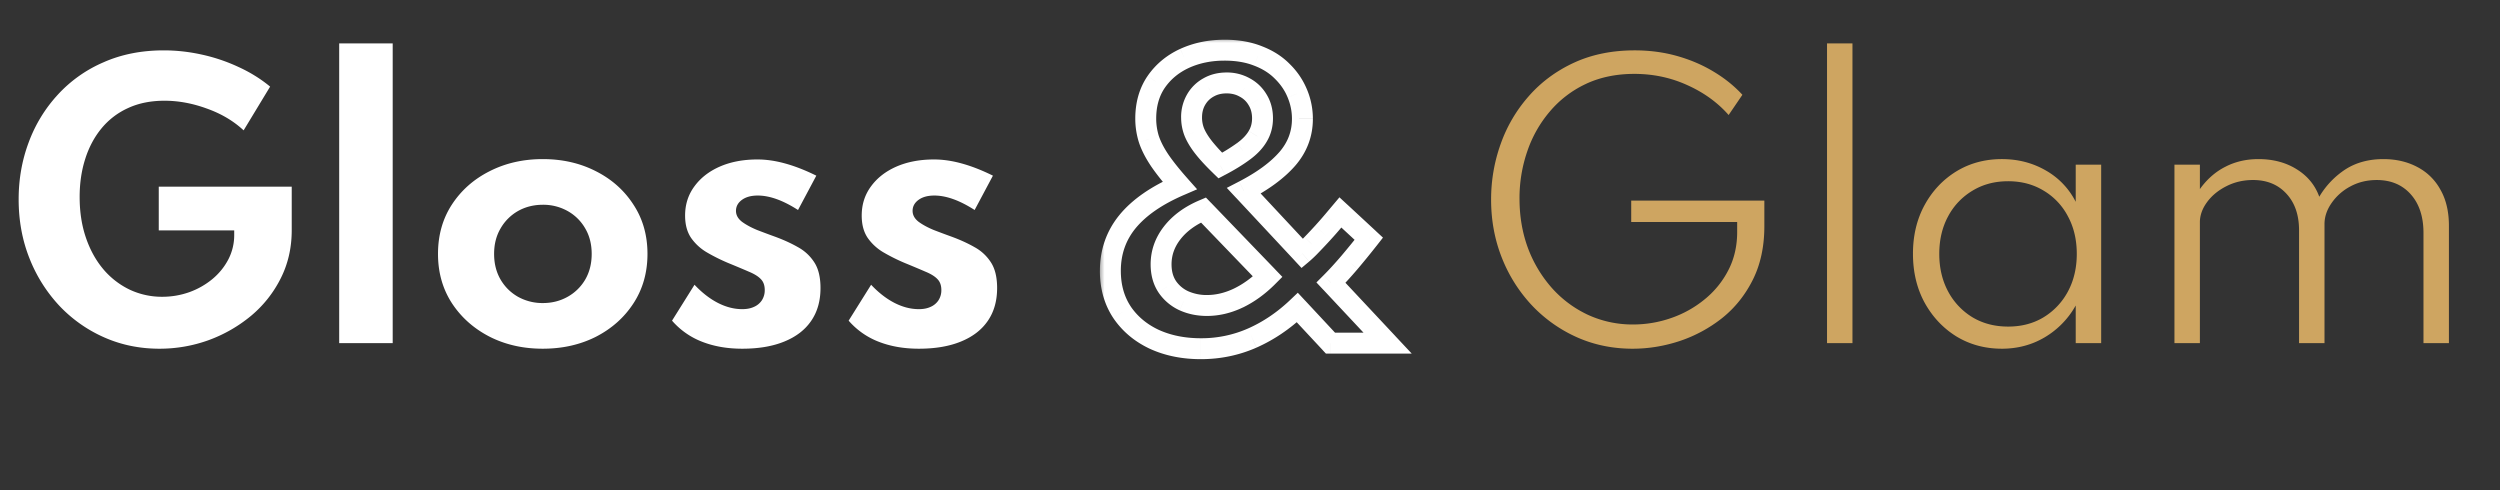 <svg xmlns="http://www.w3.org/2000/svg" width="204" height="40" fill="none"><rect width="100%" height="100%" fill="#333333" stroke="none"/><path fill="#fff" d="M13.012 28.455q-2.418 0-4.508-.924a11.3 11.3 0 0 1-3.655-2.574 12.2 12.2 0 0 1-2.446-3.882q-.881-2.219-.881-4.807 0-2.475.824-4.664a11.7 11.7 0 0 1 2.375-3.882 10.9 10.9 0 0 1 3.74-2.645q2.19-.967 4.906-.967 1.536 0 3.086.341a14.3 14.3 0 0 1 3 1.01q1.436.654 2.589 1.607l-2.162 3.569q-1.238-1.152-3-1.778-1.75-.64-3.456-.64-1.679 0-2.972.598a6 6 0 0 0-2.162 1.65q-.881 1.066-1.336 2.502-.455 1.423-.455 3.1 0 1.834.512 3.328.51 1.493 1.422 2.574a6.5 6.5 0 0 0 2.147 1.663 6.16 6.16 0 0 0 2.66.583q1.136 0 2.189-.37a6.3 6.3 0 0 0 1.891-1.066q.825-.682 1.309-1.607a4.3 4.3 0 0 0 .483-2.019v-.356h-6.157V15.23h10.85v3.555q0 2.148-.896 3.925a9.55 9.55 0 0 1-2.418 3.057 11.7 11.7 0 0 1-3.47 1.991q-1.933.697-4.01.697M27.678 28V3.541h4.366V28zm16.61.455q-2.405 0-4.338-.981-1.934-.996-3.072-2.73-1.137-1.75-1.137-4.025t1.123-4.01q1.138-1.749 3.072-2.73 1.948-.996 4.351-.996 2.417 0 4.352.996 1.933.981 3.057 2.73 1.138 1.735 1.138 4.01t-1.138 4.025q-1.124 1.734-3.057 2.73-1.935.981-4.352.981m.013-3.726q1.11 0 2.02-.512a3.8 3.8 0 0 0 1.436-1.407q.526-.91.526-2.09 0-1.182-.526-2.077a3.76 3.76 0 0 0-1.436-1.422 4.05 4.05 0 0 0-2.02-.512q-1.123 0-2.033.512a3.8 3.8 0 0 0-1.422 1.422q-.526.896-.526 2.076t.526 2.09q.526.897 1.422 1.408a4.1 4.1 0 0 0 2.033.512m16.268 3.726q-1.849 0-3.313-.583a6.2 6.2 0 0 1-2.417-1.706l1.834-2.93q.91.967 1.905 1.48.996.51 1.991.511.555 0 .953-.185a1.47 1.47 0 0 0 .64-.526 1.5 1.5 0 0 0 .242-.853q0-.57-.327-.896-.313-.327-.967-.597-.654-.285-1.693-.711a15 15 0 0 1-1.692-.84 4.1 4.1 0 0 1-1.322-1.194q-.498-.725-.498-1.834 0-1.351.754-2.375.753-1.038 2.076-1.621 1.336-.583 3.072-.583 1.08 0 2.26.327 1.195.327 2.546.995l-1.493 2.802q-1.834-1.18-3.285-1.18-.81 0-1.294.355-.483.355-.484.896 0 .512.498.896.512.37 1.237.668.74.285 1.408.526 1.095.399 1.934.882a3.66 3.66 0 0 1 1.337 1.265q.483.768.483 2.062 0 1.58-.768 2.688-.753 1.095-2.19 1.678-1.422.583-3.427.583m14.412 0q-1.849 0-3.314-.583a6.2 6.2 0 0 1-2.417-1.706l1.834-2.93q.91.967 1.906 1.48.995.51 1.99.511.555 0 .953-.185a1.47 1.47 0 0 0 .64-.526 1.5 1.5 0 0 0 .242-.853q0-.57-.327-.896-.312-.327-.967-.597-.654-.285-1.692-.711a15 15 0 0 1-1.692-.84 4.1 4.1 0 0 1-1.323-1.194q-.498-.725-.497-1.834 0-1.351.753-2.375.754-1.038 2.076-1.621 1.337-.583 3.072-.583 1.08 0 2.26.327 1.196.327 2.546.995l-1.493 2.802q-1.835-1.18-3.285-1.18-.81 0-1.294.355-.483.355-.483.896 0 .512.498.896.51.37 1.237.668.74.285 1.408.526 1.095.399 1.933.882a3.66 3.66 0 0 1 1.337 1.265q.484.768.484 2.062 0 1.58-.768 2.688-.755 1.095-2.19 1.678-1.422.583-3.427.583"/><mask id="a" width="26" height="27" x="89.628" y="3" fill="#000" maskUnits="userSpaceOnUse"><path fill="#fff" d="M89.628 3h26v27h-26z"/><path d="M98 28.455q-2.134 0-3.812-.768-1.664-.782-2.63-2.204-.954-1.436-.953-3.384 0-2.304 1.408-4.025 1.422-1.72 4.251-2.943-1.023-1.152-1.635-2.048-.61-.91-.881-1.72a5.6 5.6 0 0 1-.256-1.679q0-1.749.853-3 .867-1.251 2.318-1.92 1.465-.668 3.256-.668 1.551 0 2.73.469 1.195.454 1.991 1.266.811.795 1.223 1.806.413.995.413 2.061 0 1.835-1.223 3.257-1.224 1.407-3.555 2.617l4.778 5.119q.355-.299.782-.754a40 40 0 0 0 1.706-1.877l.612-.725 2.318 2.147a70 70 0 0 1-1.565 1.92 29 29 0 0 1-1.521 1.664L113.229 28h-4.664l-2.702-2.9q-1.692 1.605-3.683 2.488a10.3 10.3 0 0 1-4.18.867m.483-3.527q1.28 0 2.545-.597 1.28-.61 2.418-1.749l-5.248-5.446q-1.635.696-2.545 1.863-.91 1.166-.91 2.573 0 1.067.498 1.82.511.755 1.365 1.152a4.5 4.5 0 0 0 1.877.384m1.095-11.419q1.109-.582 1.877-1.151.782-.57 1.166-1.223.398-.655.398-1.48 0-.852-.398-1.507a2.63 2.63 0 0 0-1.052-1.01 2.95 2.95 0 0 0-1.479-.369q-.84 0-1.48.37a2.6 2.6 0 0 0-1.009.995q-.37.64-.37 1.45 0 .626.228 1.21.241.582.754 1.237.512.654 1.365 1.478"/></mask><path fill="#fff" d="m94.188 27.687-.363.772.008.004zm-2.63-2.204-.712.472.006.008zm.455-7.409-.658-.543-.003.003zm4.251-2.943.34.783 1.082-.468-.784-.882zm-1.635-2.048-.708.476.003.005zm-.881-1.72-.815.252.002.009.003.008zm.597-4.68-.701-.485-.004.005zm2.318-1.919-.355-.776-.002.001zm5.986-.199-.315.793.012.004zm1.991 1.266-.608.598.005.005.005.005zm1.223 1.806-.79.322.002.004zm-.81 5.318.644.56.003-.004zm-3.555 2.617-.393-.758-.999.517.768.823zm4.778 5.119-.624.582.552.592.62-.52zm.782-.754-.613-.594-.01.01zm.881-.938-.629-.576h-.001zm.825-.939-.652-.55-.002.002zm.612-.725.58-.626-.657-.608-.576.684zm2.318 2.147.671.527.485-.619-.577-.534zm-1.565 1.92.649.554.004-.004zm-1.521 1.664-.604-.604-.584.584.565.603zM113.229 28v.853h1.969l-1.346-1.436zm-4.664 0-.624.582.253.271h.371zm-2.702-2.9.625-.583-.588-.63-.624.593zm-3.683 2.488.343.781.003-.001zm-1.152-3.257.365.772.003-.002zm2.418-1.749.603.604.592-.593-.581-.603zm-5.248-5.446.615-.592-.408-.424-.541.23zm-2.957 6.257-.712.47.006.01zm1.365 1.151-.361.774.01.005zm2.972-11.035-.593.614.444.429.546-.287zm1.877-1.151-.502-.69-.006.004zm1.166-1.223-.729-.444-.007.012zm0-2.987-.736.432.007.012zm-1.052-1.01-.42.744.009.005.01.005zm-2.958 0 .414.747.007-.004.006-.003zm-1.01.996.74.427zm-.142 2.66-.795.31.003.008.004.008zm.754 1.237.672-.526zm-.214 15.57c-1.318 0-2.464-.236-3.456-.69l-.71 1.552c1.246.57 2.64.845 4.166.845zm-3.448-.686c-.98-.461-1.735-1.099-2.288-1.912l-1.411.96c.737 1.083 1.736 1.915 2.973 2.496zM92.27 25.01c-.53-.8-.81-1.759-.81-2.912H89.75c0 1.444.356 2.74 1.096 3.856zm-.81-2.912c0-1.347.405-2.496 1.214-3.484l-1.32-1.081c-1.069 1.305-1.602 2.84-1.602 4.565zm1.212-3.481c.835-1.011 2.125-1.923 3.932-2.704l-.677-1.567c-1.966.85-3.51 1.9-4.571 3.184zm4.231-4.054c-.667-.751-1.187-1.405-1.568-1.962l-1.41.962q.654.956 1.703 2.134zm-1.564-1.957c-.377-.56-.63-1.064-.78-1.515l-1.62.54c.21.63.544 1.273.983 1.927zm-.775-1.498a4.8 4.8 0 0 1-.218-1.425h-1.707q0 .984.295 1.931zm-.218-1.425c0-1.022.247-1.848.705-2.52l-1.41-.96c-.68.996-1.002 2.17-1.002 3.48zm.701-2.514c.487-.703 1.138-1.246 1.974-1.631l-.714-1.55c-1.099.506-1.993 1.243-2.662 2.209zm1.971-1.63c.853-.389 1.816-.591 2.902-.591V3.242c-1.303 0-2.51.244-3.61.746zm2.902-.591c.949 0 1.748.144 2.415.409l.631-1.586c-.907-.36-1.928-.53-3.046-.53zm2.427.413c.696.266 1.251.624 1.686 1.067l1.217-1.196c-.627-.639-1.399-1.124-2.296-1.465zm1.696 1.077q.69.679 1.031 1.52l1.58-.645a6.2 6.2 0 0 0-1.415-2.092zm1.033 1.524q.347.84.347 1.735h1.707q0-1.238-.477-2.388zm.347 1.735c0 1.014-.331 1.903-1.016 2.7l1.294 1.113c.945-1.099 1.429-2.38 1.429-3.813zm-1.014 2.697c-.722.832-1.808 1.644-3.303 2.419l.785 1.515c1.615-.837 2.898-1.769 3.807-2.815zm-3.534 3.759 4.778 5.119 1.247-1.165-4.778-5.119zm5.95 5.19q.405-.342.856-.823l-1.245-1.168a8 8 0 0 1-.708.684zm.847-.813q.45-.465.899-.957l-1.261-1.15q-.432.474-.864.92zm.898-.957q.466-.508.849-.966l-1.308-1.096q-.356.424-.8.91zm.847-.964.612-.726-1.305-1.099-.611.725zm-.62-.65 2.318 2.148 1.159-1.252-2.317-2.147zm2.226.995a72 72 0 0 1-1.545 1.897l1.305 1.1a71 71 0 0 0 1.583-1.943zm-1.541 1.892q-.824.964-1.477 1.615l1.207 1.207q.713-.713 1.567-1.713zm-1.496 2.802 4.622 4.934 1.245-1.166-4.621-4.935zm5.244 3.498h-4.664v1.706h4.664zm-4.039.271-2.702-2.9-1.249 1.163 2.702 2.9zm-3.914-2.938c-1.063 1.01-2.21 1.782-3.441 2.327l.691 1.56q2.134-.946 3.925-2.65zm-3.439 2.326a9.4 9.4 0 0 1-3.838.796v1.706c1.585 0 3.096-.312 4.524-.939zm-3.354-1.024c.99 0 1.963-.232 2.91-.68l-.729-1.543c-.74.35-1.465.516-2.181.516zm2.913-.68c.952-.456 1.835-1.099 2.653-1.916l-1.207-1.207c-.699.699-1.427 1.222-2.182 1.582zm2.664-3.112-5.247-5.446-1.229 1.184 5.247 5.446zm-6.196-5.64c-1.196.51-2.172 1.211-2.884 2.124l1.346 1.05c.501-.643 1.223-1.184 2.207-1.603zm-2.884 2.124c-.717.919-1.09 1.96-1.09 3.098h1.706c0-.738.234-1.413.73-2.048zm-1.09 3.098c0 .848.199 1.625.639 2.29l1.424-.94c-.224-.339-.357-.775-.357-1.35zm.645 2.3a4.16 4.16 0 0 0 1.71 1.446l.722-1.547a2.45 2.45 0 0 1-1.02-.858zm1.72 1.45c.69.31 1.436.46 2.228.46v-1.707a3.7 3.7 0 0 1-1.527-.309zm3.72-11.057q1.152-.604 1.988-1.222l-1.016-1.371a14 14 0 0 1-1.766 1.082zm1.982-1.217c.591-.43 1.071-.92 1.4-1.481l-1.472-.864c-.183.31-.48.636-.932.965zm1.393-1.47c.353-.58.523-1.228.523-1.922h-1.707c0 .406-.096.743-.274 1.035zm.523-1.922c0-.707-.167-1.367-.523-1.951l-1.458.887c.175.288.274.633.274 1.064zm-.516-1.94a3.5 3.5 0 0 0-1.388-1.33l-.801 1.506c.306.163.541.388.717.688zm-1.368-1.32a3.8 3.8 0 0 0-1.899-.48v1.706c.417 0 .763.093 1.059.26zm-1.899-.48c-.689 0-1.333.153-1.906.484l.854 1.478c.28-.162.622-.256 1.052-.256zm-1.894.477a3.47 3.47 0 0 0-1.334 1.314l1.478.854c.17-.294.395-.515.685-.676zm-1.334 1.314a3.7 3.7 0 0 0-.484 1.878h1.707c0-.406.09-.74.255-1.024zm-.484 1.878q0 .786.286 1.519l1.59-.62a2.4 2.4 0 0 1-.17-.9zm.293 1.535c.198.479.495.958.87 1.437l1.344-1.052c-.308-.394-.514-.74-.638-1.038zm.87 1.437c.373.477.858 1 1.444 1.566l1.186-1.227a14 14 0 0 1-1.286-1.391z" mask="url(#a)"/><path fill="#CEA561" d="M133.221 28.455q-2.447 0-4.551-.938a11.5 11.5 0 0 1-3.669-2.603 12.2 12.2 0 0 1-2.445-3.868q-.882-2.219-.882-4.764 0-2.346.782-4.536a11.8 11.8 0 0 1 2.29-3.896q1.506-1.72 3.683-2.73 2.19-1.01 4.962-1.01 1.82 0 3.442.455 1.621.454 2.972 1.266 1.365.81 2.375 1.905l-1.124 1.65q-1.337-1.522-3.356-2.432-2.02-.924-4.337-.924-2.218 0-3.967.824a8.65 8.65 0 0 0-2.944 2.261 9.9 9.9 0 0 0-1.834 3.257 11.7 11.7 0 0 0-.626 3.84q0 2.175.697 4.052a10.4 10.4 0 0 0 1.976 3.27 9.1 9.1 0 0 0 2.958 2.177 8.7 8.7 0 0 0 3.64.767 9.4 9.4 0 0 0 3.101-.526 8.8 8.8 0 0 0 2.73-1.521 7.4 7.4 0 0 0 1.934-2.375q.725-1.394.725-3.129v-.81h-8.646v-1.75h10.864v2.091q0 2.489-.938 4.366-.939 1.877-2.503 3.128a11.4 11.4 0 0 1-3.47 1.877q-1.905.627-3.839.626M149.085 28V3.541h2.076V28zm14.265.455q-2.048 0-3.697-.995-1.635-1.01-2.603-2.76-.952-1.748-.952-3.995 0-2.219.938-3.953.953-1.75 2.588-2.759 1.65-1.01 3.726-1.01 1.977 0 3.584.925a6.1 6.1 0 0 1 2.445 2.56v-3.03h2.077V28h-2.077v-3.072a6.94 6.94 0 0 1-2.517 2.589q-1.578.938-3.512.938m.512-1.806q1.635 0 2.887-.754a5.46 5.46 0 0 0 1.991-2.104q.725-1.35.725-3.072 0-1.734-.725-3.071a5.25 5.25 0 0 0-1.977-2.09q-1.266-.77-2.901-.769-1.635 0-2.901.768a5.35 5.35 0 0 0-1.991 2.09q-.725 1.338-.725 3.072 0 1.72.725 3.072a5.46 5.46 0 0 0 1.991 2.104q1.266.754 2.901.754M177.435 28V13.438h2.076v1.991q.868-1.208 2.077-1.82 1.208-.626 2.701-.626 1.792 0 3.115.825 1.337.825 1.848 2.247a6.8 6.8 0 0 1 2.133-2.233q1.31-.839 3.1-.839 1.55 0 2.759.64a4.5 4.5 0 0 1 1.891 1.849q.697 1.209.697 2.958V28h-2.076v-8.987q0-1.992-1.038-3.157t-2.773-1.166q-1.195 0-2.161.526a4.3 4.3 0 0 0-1.536 1.365q-.569.825-.569 1.707V28h-2.076v-9.2q0-1.892-1.038-3.001-1.024-1.11-2.716-1.11-1.195 0-2.19.513-.981.498-1.565 1.294-.582.796-.583 1.635V28z"/></svg>